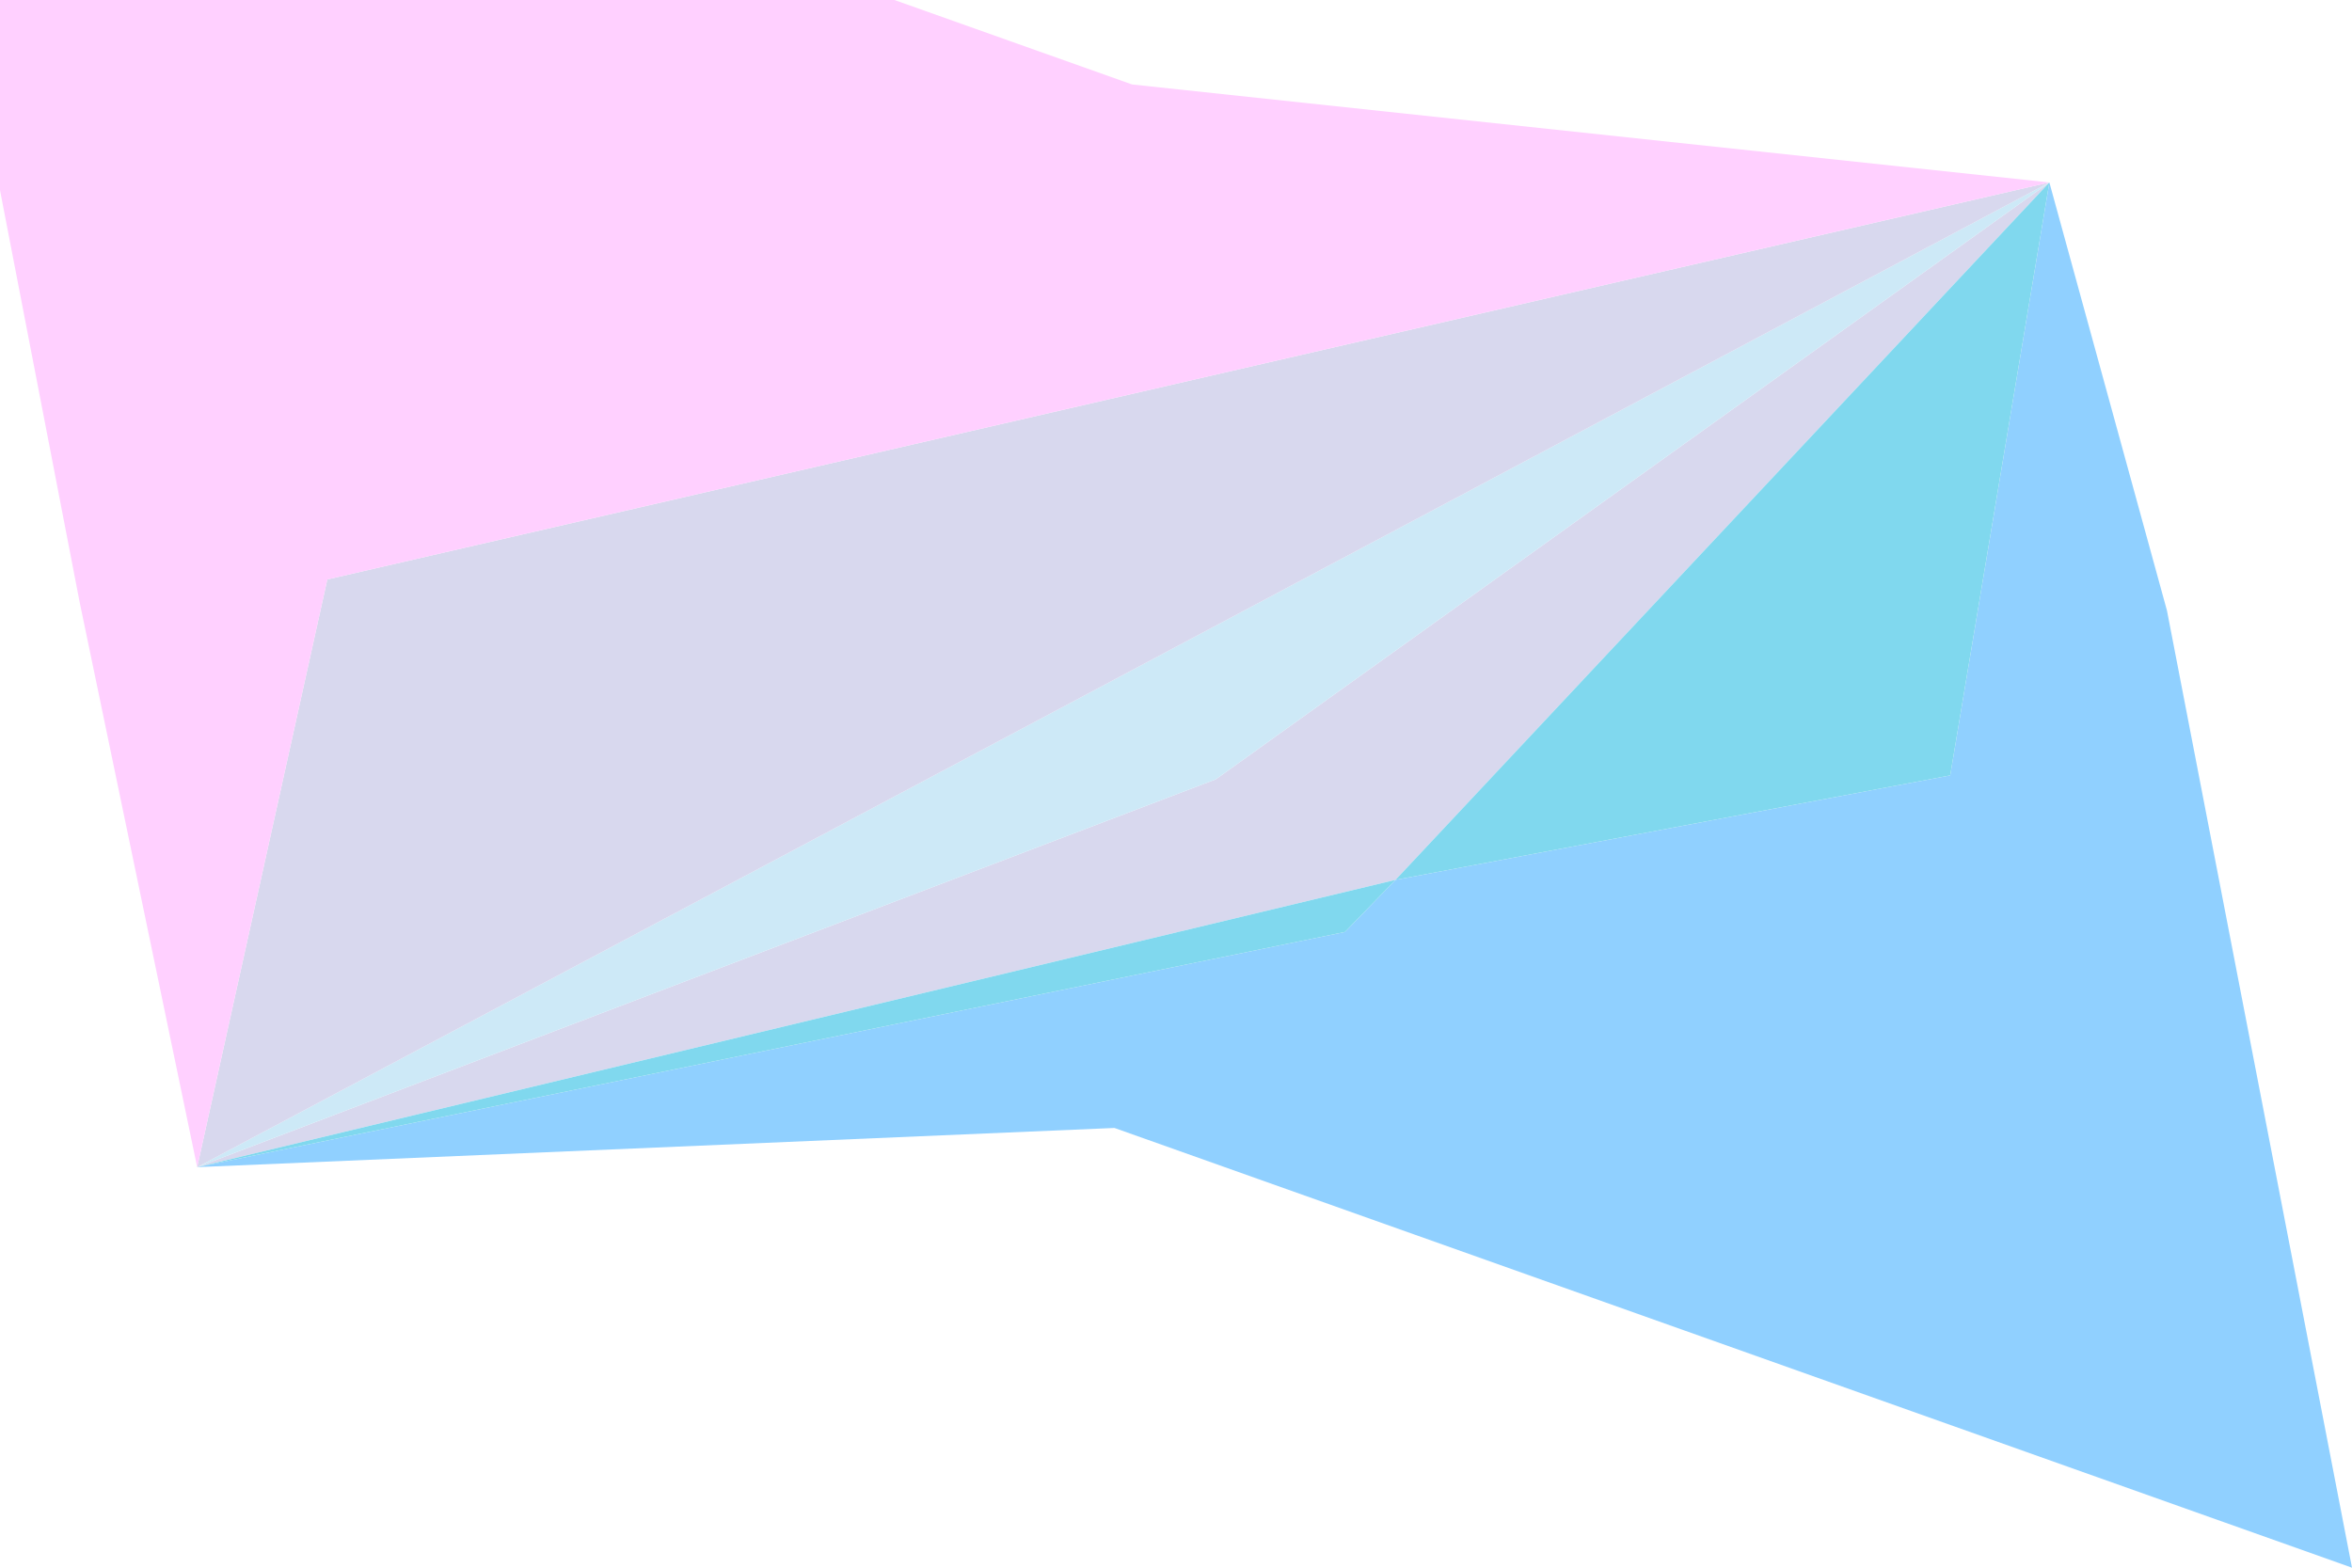 <?xml version="1.0" encoding="utf-8"?>
<!-- Generator: Adobe Illustrator 18.1.1, SVG Export Plug-In . SVG Version: 6.00 Build 0)  -->
<svg version="1.1" id="Layer_1" xmlns="http://www.w3.org/2000/svg" xmlns:xlink="http://www.w3.org/1999/xlink" x="0px" y="0px"
	 viewBox="0 0 1200 800" enable-background="new 0 0 1200 800" xml:space="preserve">
<g>
	<polygon fill="#D8D8EE" points="1045.6,93.1 712,449 100.6,595.6 620.3,397.7 	"/>
	<polygon fill="#90D0FF" points="1105.6,311.6 1200,800 568.6,575.6 100.6,595.6 686.2,475.6 712,449 995,395.7 1045.6,93.1 	"/>
	<polygon fill="#80D8EE" points="1045.6,93.1 995,395.7 712,449 	"/>
	<polygon fill="#CDE9F7" points="1045.6,93.1 620.3,397.7 100.6,595.6 	"/>
	<polygon fill="#D8D8EE" points="1045.6,93.1 100.6,595.6 167,295.7 	"/>
	<polygon fill="#FFD0FF" points="1045.6,93.1 167,295.7 100.6,595.6 40.6,307.1 -53.8,-181.3 577.6,43.1 	"/>
	<polygon fill="#80D8EE" points="100.6,595.6 712,449 686.2,475.6 	"/>
</g>
</svg>
